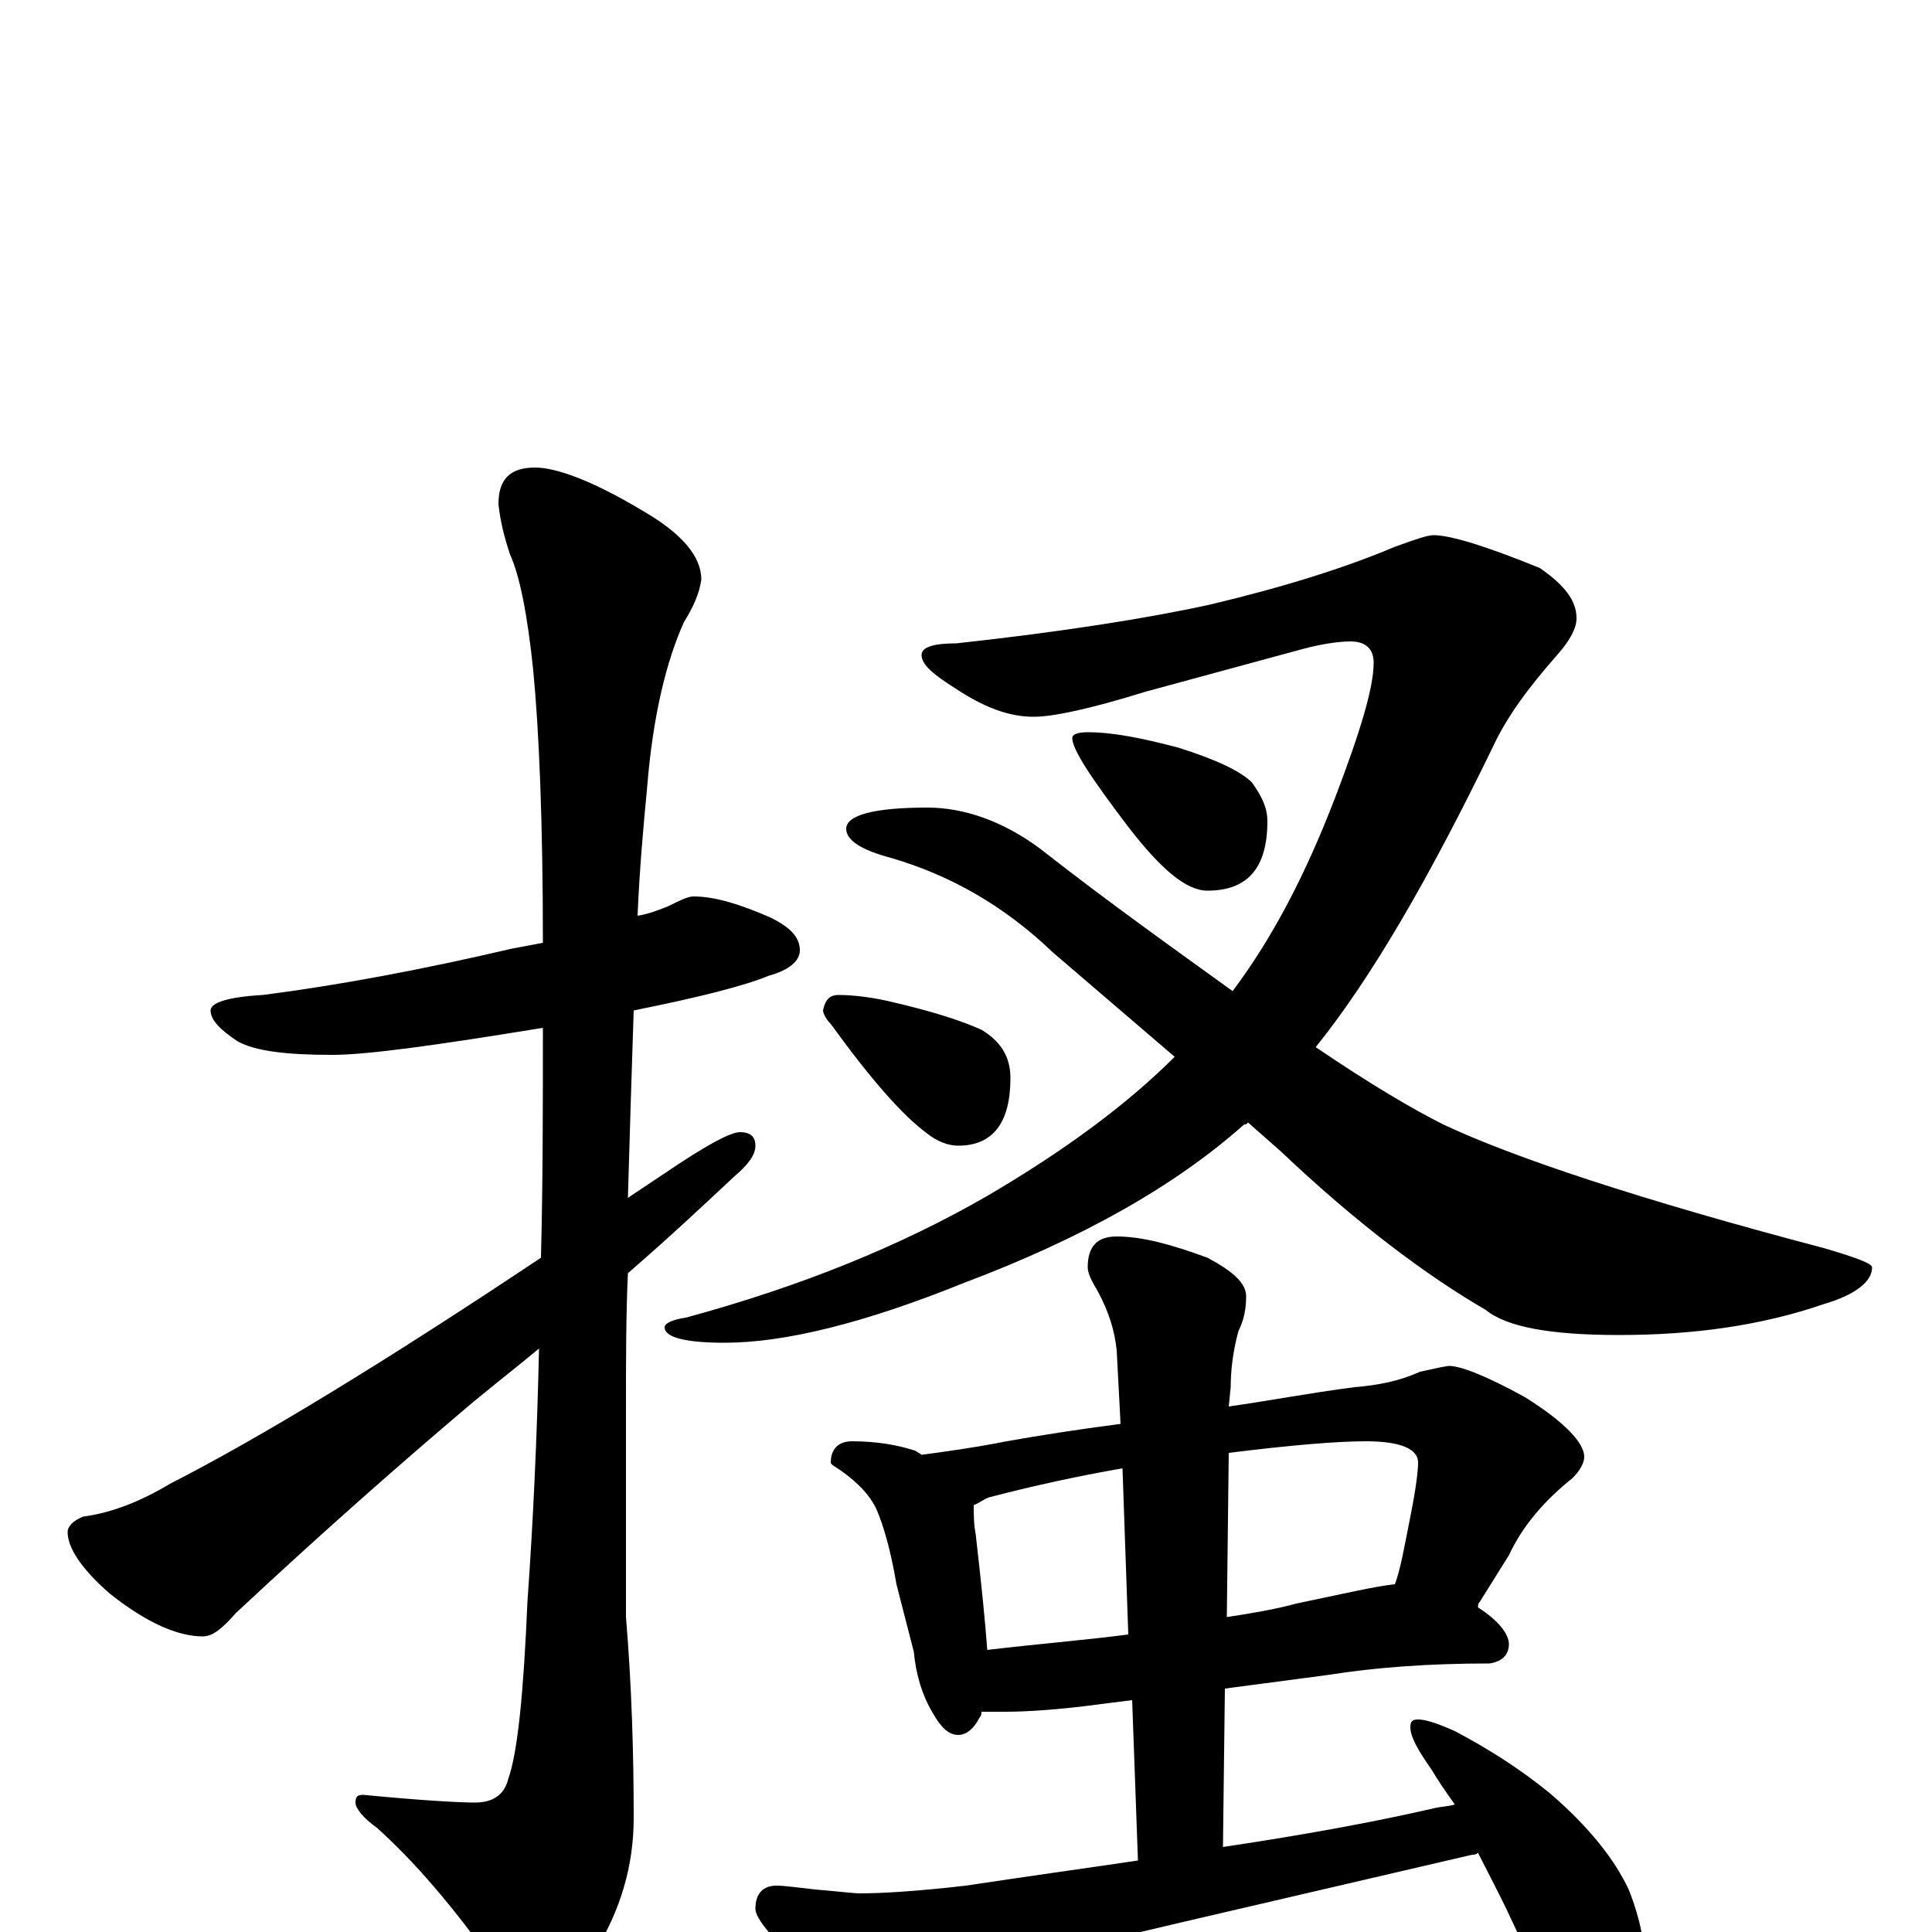 <?xml version="1.0" encoding="utf-8" ?>
<!DOCTYPE svg PUBLIC "-//W3C//DTD SVG 1.1//EN" "http://www.w3.org/Graphics/SVG/1.1/DTD/svg11.dtd">
<svg version="1.1" id="Layer_1" xmlns="http://www.w3.org/2000/svg" xmlns:xlink="http://www.w3.org/1999/xlink" x="0px" y="145px" width="1000px" height="1000px" viewBox="0 0 1000 1000" enable-background="new 0 0 1000 1000" xml:space="preserve">
<g id="Layer_1">
<path id="glyph" transform="matrix(1 0 0 -1 0 1000)" d="M359,536C370,536 383,532 399,525C409,520 414,515 414,508C414,503 409,498 398,495C386,490 363,484 328,477C327,447 326,415 325,380C331,384 337,388 343,392C365,407 378,414 383,414C388,414 391,412 391,407C391,402 387,397 380,391C365,377 347,360 325,341C324,319 324,296 324,273l0,-110C327,127 328,92 328,59C328,34 321,11 308,-10C297,-29 288,-39 281,-39C274,-39 267,-33 258,-20C235,13 214,37 195,54C188,59 184,64 184,67C184,70 185,71 188,71C219,68 238,67 246,67C255,67 261,71 263,79C268,93 271,124 273,171C276,213 278,257 279,302C267,292 254,282 241,271C208,243 168,208 122,165C115,157 110,153 105,153C92,153 76,160 57,175C42,188 35,199 35,207C35,210 38,213 43,215C58,217 73,223 88,232C135,256 199,295 280,349C281,388 281,427 281,468C226,459 190,454 172,454C148,454 132,456 123,461C114,467 109,472 109,477C109,481 118,484 136,485C175,490 218,498 265,509C270,510 276,511 281,512C281,575 279,622 276,653C273,682 269,702 264,713C261,722 259,730 258,739C258,752 264,758 277,758C288,758 307,751 332,736C353,724 363,712 363,700C362,693 359,686 354,678C345,658 338,630 335,593C333,572 331,550 330,526C336,527 341,529 346,531C352,534 356,536 359,536M742,723C751,723 770,717 797,706C810,697 816,689 816,680C816,675 813,669 806,661C791,644 780,629 773,614C740,546 710,494 681,458C709,439 731,426 747,418C783,401 849,379 944,354C961,349 969,346 969,344C969,337 961,330 944,325C912,314 877,309 838,309C803,309 780,313 769,322C738,340 702,367 663,404l-17,15C645,418 645,418 644,418C608,386 560,359 499,336C447,315 406,305 375,305C354,305 344,308 344,313C344,315 348,317 355,318C414,334 466,355 511,381C552,405 584,429 608,453l-63,54C520,531 492,547 461,556C446,560 438,565 438,571C438,578 452,582 480,582C499,582 519,575 538,561C575,532 609,508 638,487C659,515 676,548 691,587C704,621 711,644 711,657C711,664 707,668 699,668C694,668 685,667 674,664l-81,-22C564,633 545,629 535,629C522,629 509,634 494,644C483,651 477,656 477,661C477,665 483,667 495,667C550,673 594,680 626,687C664,696 696,706 722,717C733,721 739,723 742,723M563,621C576,621 591,618 610,613C629,607 642,601 648,595C653,588 656,582 656,575C656,551 646,539 625,539C614,539 601,550 584,572C565,597 555,612 555,618C555,620 558,621 563,621M434,485C441,485 450,484 459,482C481,477 497,472 508,467C518,461 523,453 523,442C523,419 514,407 496,407C491,407 485,409 479,414C467,423 451,441 430,470C427,473 426,476 426,477C427,482 429,485 434,485M441,254C454,254 465,252 474,249C475,248 476,248 477,247C492,249 506,251 521,254C538,257 557,260 580,263l-2,38C577,311 574,321 568,332C565,337 563,341 563,344C563,355 568,360 578,360C591,360 606,356 625,349C638,342 645,336 645,329C645,323 644,317 641,311C638,300 637,290 637,282l-1,-10C657,275 678,279 701,282C713,283 724,285 735,290C744,292 749,293 750,293C756,293 769,288 789,277C810,264 820,253 820,246C820,243 818,239 814,235C799,223 788,210 781,195l-15,-24C765,170 765,169 765,168C776,161 781,154 781,149C781,144 778,140 771,139C740,139 712,137 687,133l-53,-7l-1,-82C680,51 716,58 742,64C746,65 750,65 753,66C748,73 744,79 741,84C734,94 730,101 730,106C730,109 731,110 734,110C738,110 744,108 753,104C770,95 786,85 802,72C823,54 836,37 843,22C849,7 852,-8 852,-23C852,-32 850,-41 845,-51C841,-58 835,-62 828,-62C825,-62 821,-59 816,-53C807,-43 796,-23 782,7C776,20 770,31 765,41C764,40 763,40 762,40C629,9 563,-6 563,-7C536,-14 511,-21 488,-29C475,-36 465,-39 457,-39C448,-39 435,-33 418,-20C400,-4 391,7 391,12C391,20 395,24 402,24C406,24 413,23 422,22C434,21 442,20 445,20C456,20 474,21 500,24C533,29 562,33 589,37l-3,83l-16,-2C548,115 531,114 520,114C515,114 511,114 508,114C508,113 508,112 507,111C504,105 500,102 496,102C491,102 487,106 483,113C477,123 474,134 473,145l-9,35C461,198 457,211 454,218C451,225 445,232 435,239C432,241 430,242 430,243C430,250 434,254 441,254M511,146C536,149 561,151 584,154l-3,86C558,236 535,231 512,225C509,224 507,222 504,221C504,216 504,211 505,206C508,180 510,160 511,146M636,248l-1,-85C648,165 660,167 671,170C695,175 712,179 722,180C725,188 727,200 730,215C733,230 734,239 734,243C734,250 725,254 707,254C692,254 668,252 636,248z"/>
</g>
</svg>
